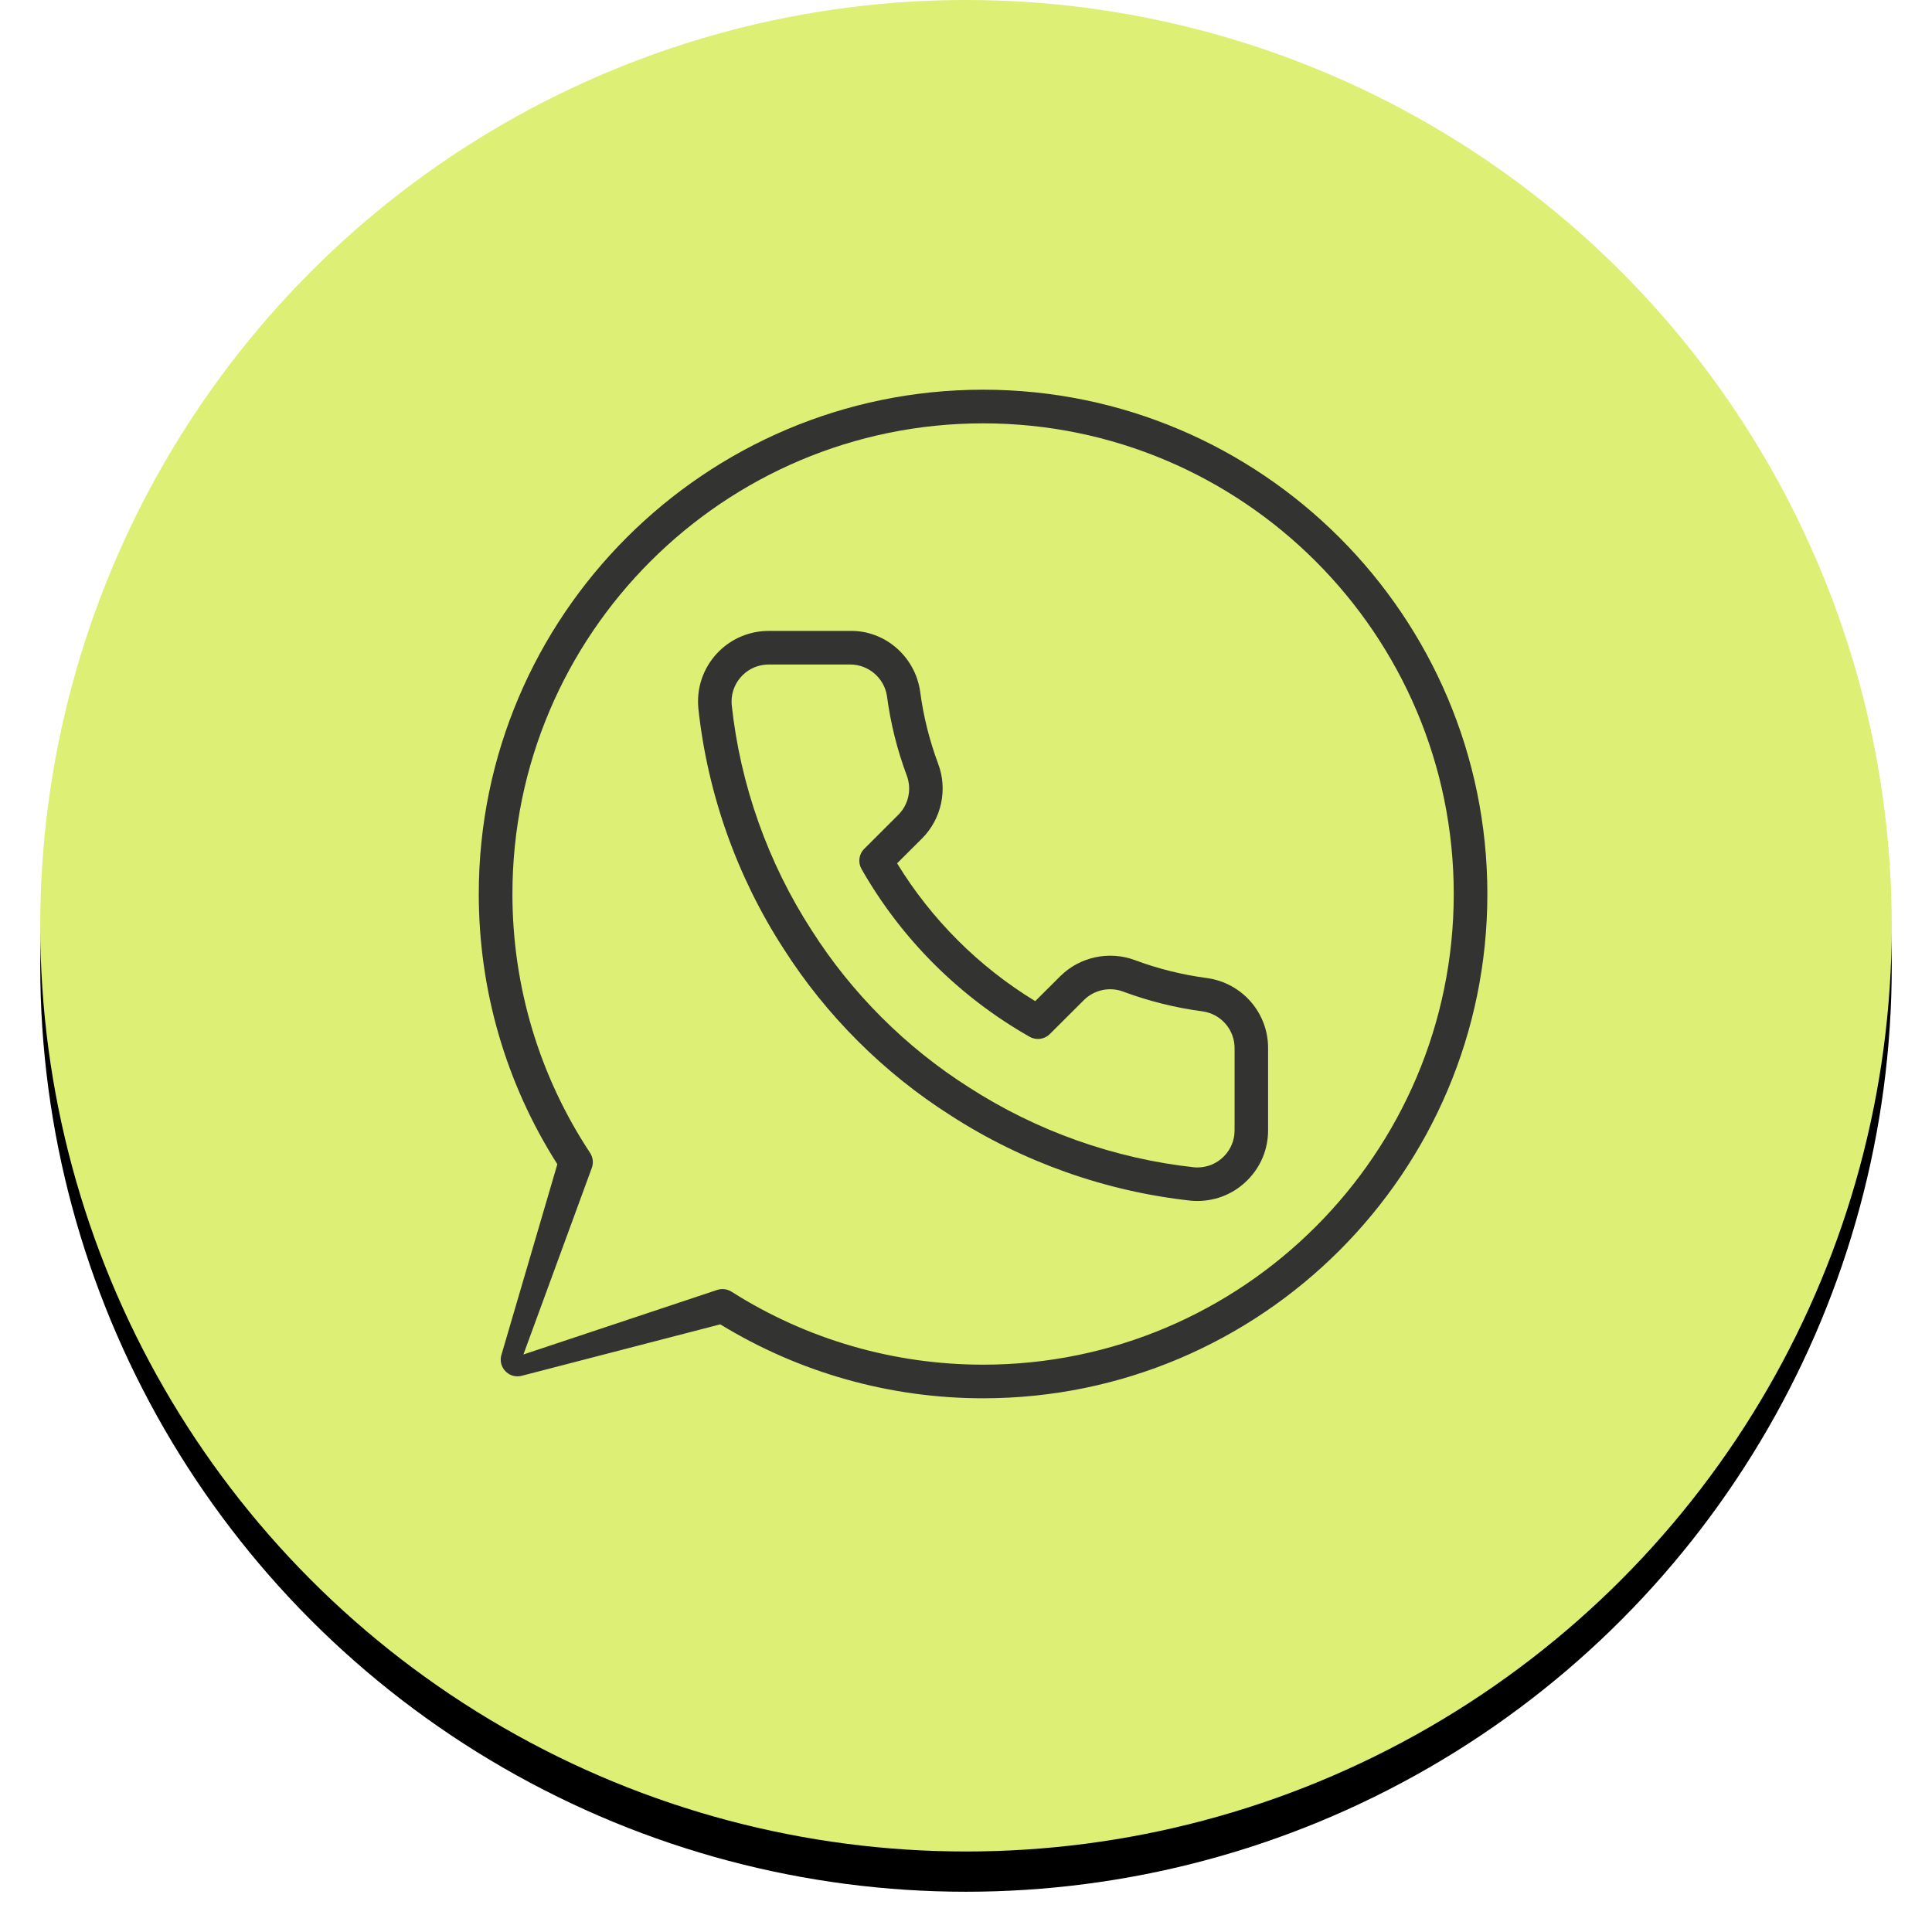 <?xml version="1.0" encoding="UTF-8"?>
<svg width="48px" height="48px" viewBox="0 0 48 48" version="1.1" xmlns="http://www.w3.org/2000/svg" xmlns:xlink="http://www.w3.org/1999/xlink">
    <title>ContactUS/Icon</title>
    <defs>
        <circle id="path-1" cx="23" cy="23" r="23"></circle>
        <filter x="-4.3%" y="-2.2%" width="108.7%" height="108.7%" filterUnits="objectBoundingBox" id="filter-2">
            <feMorphology radius="0.5" operator="erode" in="SourceAlpha" result="shadowSpreadOuter1"></feMorphology>
            <feOffset dx="0" dy="1" in="shadowSpreadOuter1" result="shadowOffsetOuter1"></feOffset>
            <feGaussianBlur stdDeviation="1" in="shadowOffsetOuter1" result="shadowBlurOuter1"></feGaussianBlur>
            <feComposite in="shadowBlurOuter1" in2="SourceAlpha" operator="out" result="shadowBlurOuter1"></feComposite>
            <feColorMatrix values="0 0 0 0 0   0 0 0 0 0   0 0 0 0 0  0 0 0 0.5 0" type="matrix" in="shadowBlurOuter1"></feColorMatrix>
        </filter>
    </defs>
    <g id="Digital-Wallet---Styleguide-/-Library" stroke="none" stroke-width="1" fill="none" fill-rule="evenodd">
        <g id="04_dw_iconography_graphics" transform="translate(-1445, -649)">
            <g id="Group-9" transform="translate(1446, 649)">
                <g id="Oval">
                    <use fill="black" fill-opacity="1" filter="url(#filter-2)" xlink:href="#path-1"></use>
                    <circle stroke="#DDEF75" stroke-width="0.6" stroke-linejoin="square" fill="#DDEF75" fill-rule="evenodd" cx="23" cy="23" r="22.7"></circle>
                </g>
                <g id="Group-6" transform="translate(10.895, 9.684)" fill="#333332" fill-rule="nonzero">
                    <path d="M18.095,14.616 C17.483,14.536 16.88,14.386 16.304,14.171 C15.664,13.932 14.937,14.086 14.449,14.567 L13.825,15.189 C12.425,14.337 11.248,13.162 10.393,11.765 L11.018,11.142 C11.498,10.656 11.654,9.93 11.413,9.291 C11.198,8.715 11.047,8.113 10.966,7.499 C10.844,6.631 10.094,5.971 9.214,5.991 L7.203,5.991 C7.15,5.991 7.098,5.993 7.046,5.998 C6.579,6.04 6.156,6.262 5.855,6.621 C5.555,6.981 5.412,7.437 5.455,7.91 C5.681,10.032 6.415,12.101 7.575,13.889 C8.63,15.545 10.065,16.977 11.722,18.028 C13.508,19.183 15.57,19.916 17.696,20.147 C17.75,20.152 17.804,20.154 17.86,20.154 C18.329,20.152 18.77,19.968 19.1,19.634 C19.431,19.302 19.612,18.86 19.61,18.393 L19.61,16.392 C19.63,15.503 18.981,14.741 18.095,14.616 Z M18.778,16.388 L18.778,18.396 C18.779,18.642 18.684,18.873 18.51,19.048 C18.336,19.223 18.105,19.32 17.859,19.321 C17.829,19.321 17.799,19.319 17.778,19.318 C15.79,19.102 13.853,18.414 12.172,17.327 C10.614,16.339 9.268,14.995 8.277,13.439 C7.185,11.757 6.496,9.815 6.284,7.829 C6.262,7.584 6.337,7.345 6.495,7.156 C6.653,6.967 6.875,6.851 7.122,6.829 C7.149,6.827 7.176,6.825 7.203,6.825 L9.218,6.825 C9.22,6.825 9.224,6.825 9.227,6.825 C9.685,6.825 10.077,7.164 10.142,7.614 C10.231,8.286 10.396,8.949 10.634,9.586 C10.76,9.921 10.679,10.302 10.428,10.555 L9.577,11.405 C9.444,11.537 9.416,11.742 9.509,11.906 C10.5,13.645 11.945,15.086 13.687,16.075 C13.85,16.167 14.054,16.14 14.187,16.007 L15.037,15.16 C15.292,14.908 15.674,14.825 16.013,14.953 C16.649,15.19 17.313,15.355 17.983,15.443 C18.448,15.508 18.789,15.91 18.778,16.378 C18.778,16.381 18.778,16.385 18.778,16.388 Z" id="Shape"></path>
                    <path d="M12.529,-0.002 C5.621,-0.002 0,5.619 0,12.527 C0,14.917 0.674,17.233 1.952,19.241 L0.571,23.95 C0.515,24.101 0.551,24.27 0.663,24.385 C0.743,24.467 0.852,24.511 0.963,24.511 C1.007,24.511 1.052,24.504 1.095,24.49 L6,23.219 C7.965,24.421 10.218,25.056 12.529,25.056 C19.438,25.056 25.058,19.436 25.058,12.527 C25.058,5.619 19.438,-0.002 12.529,-0.002 Z M12.53,24.221 C10.31,24.221 8.148,23.594 6.278,22.407 C6.21,22.365 6.132,22.342 6.054,22.342 C6.009,22.342 5.965,22.35 5.922,22.364 L1.109,23.968 L2.808,19.333 C2.854,19.208 2.838,19.069 2.765,18.959 C1.503,17.047 0.836,14.823 0.836,12.527 C0.836,6.08 6.082,0.834 12.53,0.834 C18.977,0.834 24.223,6.08 24.223,12.527 C24.223,18.975 18.977,24.221 12.53,24.221 Z" id="Shape"></path>
                </g>
            </g>
        </g>
    </g>
</svg>
